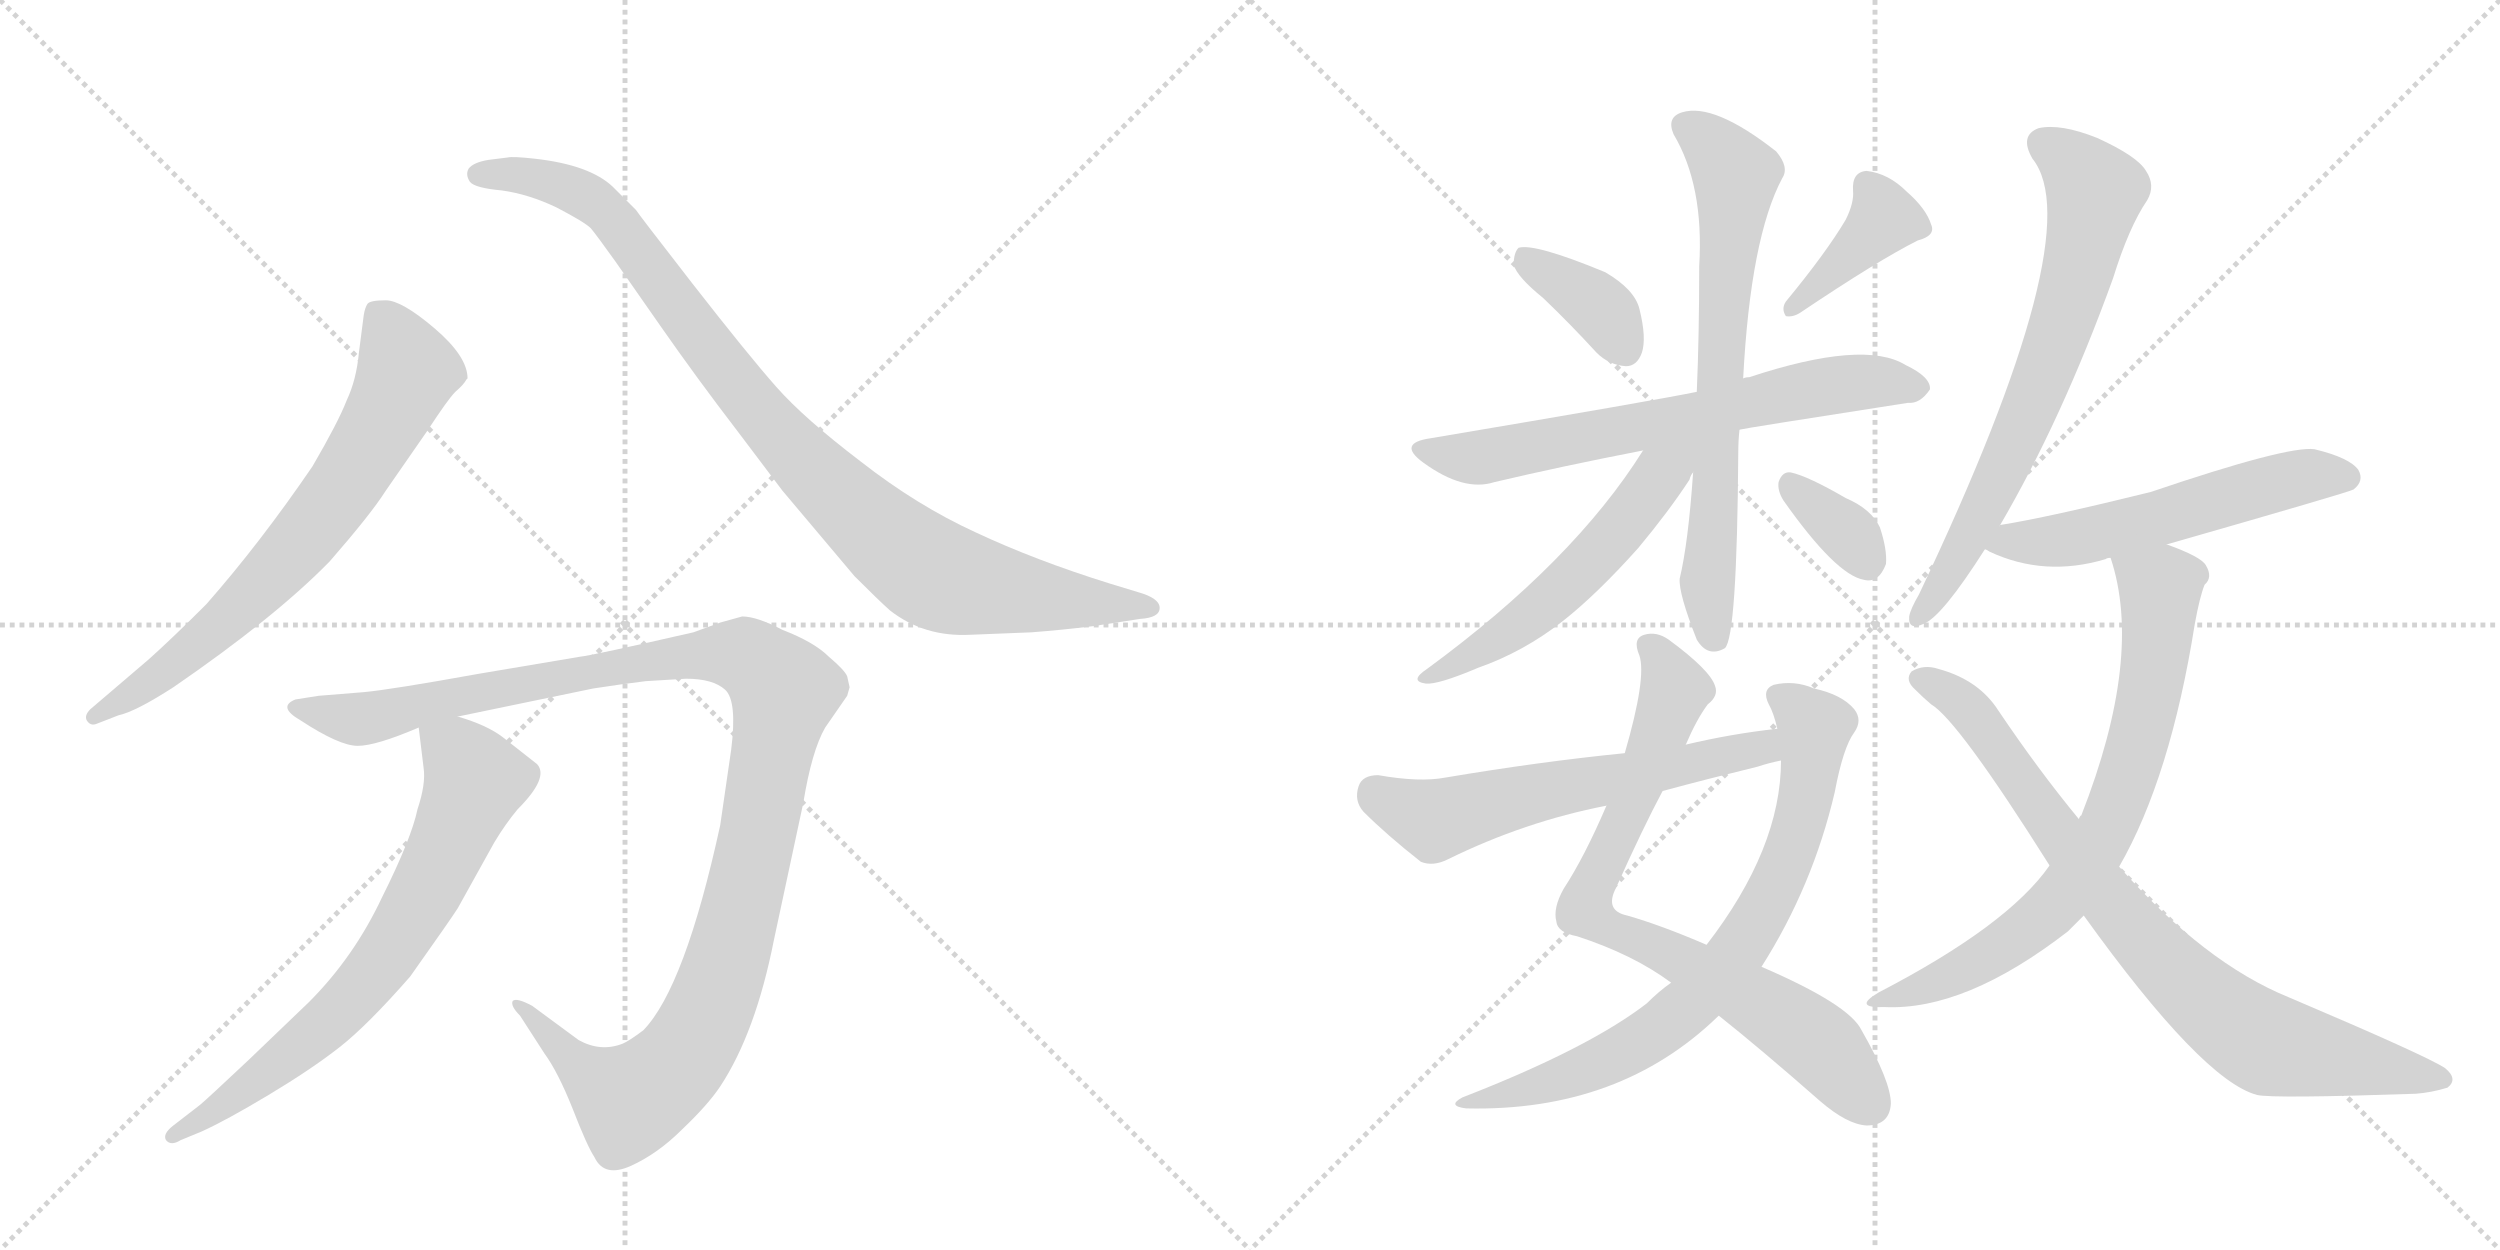 <svg version="1.1" viewBox="0 0 2048 1024" xmlns="http://www.w3.org/2000/svg">
  <g stroke="lightgray" stroke-dasharray="1,1" stroke-width="1" transform="scale(4, 4)">
    <line x1="0" y1="0" x2="256" y2="256"></line>
    <line x1="256" y1="0" x2="0" y2="256"></line>
    <line x1="128" y1="0" x2="128" y2="256"></line>
    <line x1="0" y1="128" x2="256" y2="128"></line>
    <line x1="256" y1="0" x2="512" y2="256"></line>
    <line x1="512" y1="0" x2="256" y2="256"></line>
    <line x1="384" y1="0" x2="384" y2="256"></line>
    <line x1="256" y1="128" x2="512" y2="128"></line>
  </g>
<g transform="scale(1, -1) translate(0, -850)">
   <style type="text/css">
    @keyframes keyframes0 {
      from {
       stroke: black;
       stroke-dashoffset: 696;
       stroke-width: 128;
       }
       69% {
       animation-timing-function: step-end;
       stroke: black;
       stroke-dashoffset: 0;
       stroke-width: 128;
       }
       to {
       stroke: black;
       stroke-width: 1024;
       }
       }
       #make-me-a-hanzi-animation-0 {
         animation: keyframes0 0.816s both;
         animation-delay: 0s;
         animation-timing-function: linear;
       }
    @keyframes keyframes1 {
      from {
       stroke: black;
       stroke-dashoffset: 950;
       stroke-width: 128;
       }
       76% {
       animation-timing-function: step-end;
       stroke: black;
       stroke-dashoffset: 0;
       stroke-width: 128;
       }
       to {
       stroke: black;
       stroke-width: 1024;
       }
       }
       #make-me-a-hanzi-animation-1 {
         animation: keyframes1 1.023s both;
         animation-delay: 0.816s;
         animation-timing-function: linear;
       }
    @keyframes keyframes2 {
      from {
       stroke: black;
       stroke-dashoffset: 1161;
       stroke-width: 128;
       }
       79% {
       animation-timing-function: step-end;
       stroke: black;
       stroke-dashoffset: 0;
       stroke-width: 128;
       }
       to {
       stroke: black;
       stroke-width: 1024;
       }
       }
       #make-me-a-hanzi-animation-2 {
         animation: keyframes2 1.195s both;
         animation-delay: 1.84s;
         animation-timing-function: linear;
       }
    @keyframes keyframes3 {
      from {
       stroke: black;
       stroke-dashoffset: 702;
       stroke-width: 128;
       }
       70% {
       animation-timing-function: step-end;
       stroke: black;
       stroke-dashoffset: 0;
       stroke-width: 128;
       }
       to {
       stroke: black;
       stroke-width: 1024;
       }
       }
       #make-me-a-hanzi-animation-3 {
         animation: keyframes3 0.821s both;
         animation-delay: 3.034s;
         animation-timing-function: linear;
       }
    @keyframes keyframes4 {
      from {
       stroke: black;
       stroke-dashoffset: 370;
       stroke-width: 128;
       }
       55% {
       animation-timing-function: step-end;
       stroke: black;
       stroke-dashoffset: 0;
       stroke-width: 128;
       }
       to {
       stroke: black;
       stroke-width: 1024;
       }
       }
       #make-me-a-hanzi-animation-4 {
         animation: keyframes4 0.551s both;
         animation-delay: 3.856s;
         animation-timing-function: linear;
       }
    @keyframes keyframes5 {
      from {
       stroke: black;
       stroke-dashoffset: 391;
       stroke-width: 128;
       }
       56% {
       animation-timing-function: step-end;
       stroke: black;
       stroke-dashoffset: 0;
       stroke-width: 128;
       }
       to {
       stroke: black;
       stroke-width: 1024;
       }
       }
       #make-me-a-hanzi-animation-5 {
         animation: keyframes5 0.568s both;
         animation-delay: 4.407s;
         animation-timing-function: linear;
       }
    @keyframes keyframes6 {
      from {
       stroke: black;
       stroke-dashoffset: 667;
       stroke-width: 128;
       }
       68% {
       animation-timing-function: step-end;
       stroke: black;
       stroke-dashoffset: 0;
       stroke-width: 128;
       }
       to {
       stroke: black;
       stroke-width: 1024;
       }
       }
       #make-me-a-hanzi-animation-6 {
         animation: keyframes6 0.793s both;
         animation-delay: 4.975s;
         animation-timing-function: linear;
       }
    @keyframes keyframes7 {
      from {
       stroke: black;
       stroke-dashoffset: 697;
       stroke-width: 128;
       }
       69% {
       animation-timing-function: step-end;
       stroke: black;
       stroke-dashoffset: 0;
       stroke-width: 128;
       }
       to {
       stroke: black;
       stroke-width: 1024;
       }
       }
       #make-me-a-hanzi-animation-7 {
         animation: keyframes7 0.817s both;
         animation-delay: 5.768s;
         animation-timing-function: linear;
       }
    @keyframes keyframes8 {
      from {
       stroke: black;
       stroke-dashoffset: 541;
       stroke-width: 128;
       }
       64% {
       animation-timing-function: step-end;
       stroke: black;
       stroke-dashoffset: 0;
       stroke-width: 128;
       }
       to {
       stroke: black;
       stroke-width: 1024;
       }
       }
       #make-me-a-hanzi-animation-8 {
         animation: keyframes8 0.69s both;
         animation-delay: 6.585s;
         animation-timing-function: linear;
       }
    @keyframes keyframes9 {
      from {
       stroke: black;
       stroke-dashoffset: 344;
       stroke-width: 128;
       }
       53% {
       animation-timing-function: step-end;
       stroke: black;
       stroke-dashoffset: 0;
       stroke-width: 128;
       }
       to {
       stroke: black;
       stroke-width: 1024;
       }
       }
       #make-me-a-hanzi-animation-9 {
         animation: keyframes9 0.53s both;
         animation-delay: 7.275s;
         animation-timing-function: linear;
       }
    @keyframes keyframes10 {
      from {
       stroke: black;
       stroke-dashoffset: 779;
       stroke-width: 128;
       }
       72% {
       animation-timing-function: step-end;
       stroke: black;
       stroke-dashoffset: 0;
       stroke-width: 128;
       }
       to {
       stroke: black;
       stroke-width: 1024;
       }
       }
       #make-me-a-hanzi-animation-10 {
         animation: keyframes10 0.884s both;
         animation-delay: 7.805s;
         animation-timing-function: linear;
       }
    @keyframes keyframes11 {
      from {
       stroke: black;
       stroke-dashoffset: 746;
       stroke-width: 128;
       }
       71% {
       animation-timing-function: step-end;
       stroke: black;
       stroke-dashoffset: 0;
       stroke-width: 128;
       }
       to {
       stroke: black;
       stroke-width: 1024;
       }
       }
       #make-me-a-hanzi-animation-11 {
         animation: keyframes11 0.857s both;
         animation-delay: 8.689s;
         animation-timing-function: linear;
       }
    @keyframes keyframes12 {
      from {
       stroke: black;
       stroke-dashoffset: 594;
       stroke-width: 128;
       }
       66% {
       animation-timing-function: step-end;
       stroke: black;
       stroke-dashoffset: 0;
       stroke-width: 128;
       }
       to {
       stroke: black;
       stroke-width: 1024;
       }
       }
       #make-me-a-hanzi-animation-12 {
         animation: keyframes12 0.733s both;
         animation-delay: 9.546s;
         animation-timing-function: linear;
       }
    @keyframes keyframes13 {
      from {
       stroke: black;
       stroke-dashoffset: 691;
       stroke-width: 128;
       }
       69% {
       animation-timing-function: step-end;
       stroke: black;
       stroke-dashoffset: 0;
       stroke-width: 128;
       }
       to {
       stroke: black;
       stroke-width: 1024;
       }
       }
       #make-me-a-hanzi-animation-13 {
         animation: keyframes13 0.812s both;
         animation-delay: 10.28s;
         animation-timing-function: linear;
       }
    @keyframes keyframes14 {
      from {
       stroke: black;
       stroke-dashoffset: 556;
       stroke-width: 128;
       }
       64% {
       animation-timing-function: step-end;
       stroke: black;
       stroke-dashoffset: 0;
       stroke-width: 128;
       }
       to {
       stroke: black;
       stroke-width: 1024;
       }
       }
       #make-me-a-hanzi-animation-14 {
         animation: keyframes14 0.702s both;
         animation-delay: 11.092s;
         animation-timing-function: linear;
       }
    @keyframes keyframes15 {
      from {
       stroke: black;
       stroke-dashoffset: 726;
       stroke-width: 128;
       }
       70% {
       animation-timing-function: step-end;
       stroke: black;
       stroke-dashoffset: 0;
       stroke-width: 128;
       }
       to {
       stroke: black;
       stroke-width: 1024;
       }
       }
       #make-me-a-hanzi-animation-15 {
         animation: keyframes15 0.841s both;
         animation-delay: 11.794s;
         animation-timing-function: linear;
       }
    @keyframes keyframes16 {
      from {
       stroke: black;
       stroke-dashoffset: 818;
       stroke-width: 128;
       }
       73% {
       animation-timing-function: step-end;
       stroke: black;
       stroke-dashoffset: 0;
       stroke-width: 128;
       }
       to {
       stroke: black;
       stroke-width: 1024;
       }
       }
       #make-me-a-hanzi-animation-16 {
         animation: keyframes16 0.916s both;
         animation-delay: 12.635s;
         animation-timing-function: linear;
       }
</style>
<path d="M 79 257 L 97 264 Q 111 267 142 287 Q 225 344 270 390 Q 304 429 316 448 L 350 497 Q 367 523 373 529 Q 380 535 382 539 L 383 540 Q 383 558 356 581 Q 329 604 316 604 Q 303 604 301 601 Q 299 598 298 592 L 294 561 Q 292 539 284 522 Q 277 504 256 468 Q 213 405 169 355 Q 141 327 122 310 L 74 269 Q 69 264 71 260 Q 74 255 79 257 Z" fill="lightgray"></path> 
<path d="M 795 330 L 845 332 Q 871 334 895 337 L 934 343 Q 950 344 950 352 Q 950 360 932 365 L 909 372 Q 848 391 799 414 Q 751 436 705 472 Q 659 507 636 533 Q 613 559 567 618 Q 522 676 521 678 L 502 697 Q 483 715 438 720 Q 420 722 416 721 L 400 719 Q 388 717 384 712 Q 381 707 385 701 Q 389 696 411 694 Q 433 691 456 680 Q 479 668 484 663 Q 489 657 504 636 L 541 583 Q 571 540 604 497 L 641 448 L 700 378 Q 720 358 729 350 Q 757 328 795 330 Z" fill="lightgray"></path> 
<path d="M 529 292 L 562 294 Q 584 294 594 285 Q 604 276 599 236 L 590 174 Q 561 41 527 6 Q 515 -3 510 -5 Q 492 -12 474 -2 L 436 26 Q 423 33 420 30 Q 418 26 426 18 L 446 -13 Q 457 -28 469 -58 Q 481 -89 487 -98 Q 495 -115 517 -105 Q 539 -95 559 -75 Q 580 -55 590 -40 Q 619 4 634 80 L 658 192 Q 665 235 676 254 L 694 280 L 696 287 L 694 296 Q 692 301 679 312 Q 667 324 641 334 Q 620 345 608 345 L 590 340 L 568 332 Q 485 313 475 312 L 392 298 Q 320 285 298 283 L 261 280 L 242 277 Q 227 271 246 260 Q 278 239 293 239 Q 308 239 343 254 L 375 263 L 486 286 Q 512 290 529 292 Z" fill="lightgray"></path> 
<path d="M 343 254 L 347 221 Q 349 208 342 187 Q 337 163 313 115 Q 290 66 253 29 L 204 -18 Q 170 -50 164 -55 L 142 -72 Q 133 -79 136 -84 Q 140 -89 148 -84 L 165 -77 Q 185 -68 220 -47 Q 255 -26 278 -8 Q 301 10 336 50 Q 370 98 375 106 L 405 160 Q 414 175 424 187 Q 450 213 440 224 L 412 246 Q 399 256 375 263 C 347 273 341 275 343 254 Z" fill="lightgray"></path> 
<path d="M 1264 606 Q 1286 585 1308 561 Q 1318 551 1332 550 Q 1341 550 1345 561 Q 1349 573 1343 597 Q 1339 613 1315 627 Q 1257 651 1244 647 Q 1240 643 1240 633 Q 1243 623 1264 606 Z" fill="lightgray"></path> 
<path d="M 1512 670 Q 1496 643 1463 603 Q 1459 597 1463 591 Q 1469 590 1475 594 Q 1539 637 1571 653 Q 1586 657 1582 666 Q 1578 679 1562 693 Q 1547 708 1529 710 Q 1517 709 1518 694 Q 1519 684 1512 670 Z" fill="lightgray"></path> 
<path d="M 1425 498 Q 1428 499 1563 520 Q 1573 519 1581 531 Q 1582 541 1561 551 Q 1527 572 1433 541 Q 1430 541 1428 540 L 1390 529 Q 1356 522 1172 491 Q 1144 487 1166 471 Q 1199 447 1224 455 Q 1279 468 1346 481 L 1425 498 Z" fill="lightgray"></path> 
<path d="M 1387 463 Q 1383 405 1376 376 Q 1375 364 1390 326 Q 1399 311 1413 319 Q 1423 328 1424 480 Q 1424 489 1425 498 L 1428 540 Q 1434 655 1460 704 Q 1466 713 1455 726 Q 1404 766 1378 758 Q 1365 754 1371 740 Q 1396 698 1392 632 Q 1392 575 1390 529 L 1387 463 Z" fill="lightgray"></path> 
<path d="M 1346 481 Q 1289 390 1169 302 Q 1154 292 1168 290 Q 1178 289 1211 303 Q 1248 316 1280 341 Q 1308 363 1342 401 Q 1367 431 1384 457 Q 1385 461 1387 463 C 1405 496 1379 532 1346 481 Z" fill="lightgray"></path> 
<path d="M 1461 440 Q 1504 379 1527 375 Q 1539 372 1545 388 Q 1546 400 1540 418 Q 1533 433 1512 442 Q 1481 460 1467 463 Q 1460 464 1457 455 Q 1456 448 1461 440 Z" fill="lightgray"></path> 
<path d="M 1381 240 Q 1390 261 1399 273 Q 1408 280 1405 288 Q 1401 301 1367 326 Q 1357 333 1347 330 Q 1337 327 1343 313 Q 1349 295 1331 233 L 1316 190 Q 1298 148 1281 122 Q 1272 106 1275 95 Q 1276 86 1292 83 Q 1338 68 1369 45 L 1408 18 Q 1442 -9 1491 -52 Q 1513 -71 1529 -72 Q 1548 -72 1549 -54 Q 1549 -36 1525 6 Q 1515 27 1443 58 L 1398 76 Q 1361 92 1333 100 Q 1314 104 1324 123 Q 1346 172 1362 202 L 1381 240 Z" fill="lightgray"></path> 
<path d="M 1369 45 Q 1359 38 1349 28 Q 1301 -9 1198 -49 Q 1185 -56 1201 -58 Q 1327 -61 1408 18 L 1443 58 Q 1485 124 1503 201 Q 1510 238 1519 250 Q 1526 260 1519 269 Q 1509 281 1486 286 Q 1470 293 1453 289 Q 1443 285 1449 273 Q 1453 266 1456 253 L 1459 227 Q 1459 155 1398 76 L 1369 45 Z" fill="lightgray"></path> 
<path d="M 1456 253 Q 1419 249 1381 240 L 1331 233 Q 1261 226 1184 213 Q 1163 209 1129 215 Q 1116 215 1113 206 Q 1109 194 1117 185 Q 1136 166 1164 144 Q 1174 140 1186 146 Q 1249 177 1316 190 L 1362 202 Q 1399 212 1440 222 Q 1449 225 1459 227 C 1488 234 1486 257 1456 253 Z" fill="lightgray"></path> 
<path d="M 1638 419 Q 1689 506 1731 622 Q 1744 664 1759 686 Q 1766 698 1758 710 Q 1751 722 1718 737 Q 1688 749 1670 745 Q 1654 739 1665 720 Q 1713 660 1572 363 Q 1565 351 1564 345 Q 1563 333 1576 339 Q 1591 345 1626 400 L 1638 419 Z" fill="lightgray"></path> 
<path d="M 1775 404 Q 1925 447 1928 449 Q 1937 456 1932 465 Q 1925 475 1896 482 Q 1874 485 1762 447 Q 1677 426 1639 420 Q 1638 420 1638 419 C 1609 411 1604 410 1626 400 Q 1627 400 1630 398 Q 1675 377 1725 392 Q 1726 393 1729 393 L 1775 404 Z" fill="lightgray"></path> 
<path d="M 1736 140 Q 1778 213 1798 339 Q 1802 361 1806 371 Q 1813 377 1807 387 Q 1803 394 1775 404 C 1747 415 1721 422 1729 393 Q 1756 312 1705 182 Q 1704 182 1703 179 L 1679 141 Q 1645 92 1539 37 Q 1517 24 1544 25 Q 1610 22 1694 87 L 1707 100 L 1736 140 Z" fill="lightgray"></path> 
<path d="M 1707 100 Q 1804 -35 1849 -47 Q 1862 -50 1979 -46 Q 1992 -45 2005 -41 Q 2014 -34 2003 -25 Q 1988 -15 1875 33 Q 1806 61 1736 140 L 1703 179 Q 1670 219 1637 268 Q 1621 293 1588 302 Q 1576 306 1566 300 Q 1560 293 1569 285 Q 1576 278 1582 273 Q 1604 260 1679 141 L 1707 100 Z" fill="lightgray"></path> 
      <clipPath id="make-me-a-hanzi-clip-0">
      <path d="M 79 257 L 97 264 Q 111 267 142 287 Q 225 344 270 390 Q 304 429 316 448 L 350 497 Q 367 523 373 529 Q 380 535 382 539 L 383 540 Q 383 558 356 581 Q 329 604 316 604 Q 303 604 301 601 Q 299 598 298 592 L 294 561 Q 292 539 284 522 Q 277 504 256 468 Q 213 405 169 355 Q 141 327 122 310 L 74 269 Q 69 264 71 260 Q 74 255 79 257 Z" fill="lightgray"></path>
      </clipPath>
      <path clip-path="url(#make-me-a-hanzi-clip-0)" d="M 310 593 L 328 562 L 332 541 L 275 442 L 239 397 L 166 326 L 77 263 " fill="none" id="make-me-a-hanzi-animation-0" stroke-dasharray="568 1136" stroke-linecap="round"></path>

      <clipPath id="make-me-a-hanzi-clip-1">
      <path d="M 795 330 L 845 332 Q 871 334 895 337 L 934 343 Q 950 344 950 352 Q 950 360 932 365 L 909 372 Q 848 391 799 414 Q 751 436 705 472 Q 659 507 636 533 Q 613 559 567 618 Q 522 676 521 678 L 502 697 Q 483 715 438 720 Q 420 722 416 721 L 400 719 Q 388 717 384 712 Q 381 707 385 701 Q 389 696 411 694 Q 433 691 456 680 Q 479 668 484 663 Q 489 657 504 636 L 541 583 Q 571 540 604 497 L 641 448 L 700 378 Q 720 358 729 350 Q 757 328 795 330 Z" fill="lightgray"></path>
      </clipPath>
      <path clip-path="url(#make-me-a-hanzi-clip-1)" d="M 392 707 L 444 704 L 494 679 L 648 482 L 760 383 L 812 367 L 943 352 " fill="none" id="make-me-a-hanzi-animation-1" stroke-dasharray="822 1644" stroke-linecap="round"></path>

      <clipPath id="make-me-a-hanzi-clip-2">
      <path d="M 529 292 L 562 294 Q 584 294 594 285 Q 604 276 599 236 L 590 174 Q 561 41 527 6 Q 515 -3 510 -5 Q 492 -12 474 -2 L 436 26 Q 423 33 420 30 Q 418 26 426 18 L 446 -13 Q 457 -28 469 -58 Q 481 -89 487 -98 Q 495 -115 517 -105 Q 539 -95 559 -75 Q 580 -55 590 -40 Q 619 4 634 80 L 658 192 Q 665 235 676 254 L 694 280 L 696 287 L 694 296 Q 692 301 679 312 Q 667 324 641 334 Q 620 345 608 345 L 590 340 L 568 332 Q 485 313 475 312 L 392 298 Q 320 285 298 283 L 261 280 L 242 277 Q 227 271 246 260 Q 278 239 293 239 Q 308 239 343 254 L 375 263 L 486 286 Q 512 290 529 292 Z" fill="lightgray"></path>
      </clipPath>
      <path clip-path="url(#make-me-a-hanzi-clip-2)" d="M 244 269 L 295 261 L 383 283 L 559 314 L 612 312 L 634 295 L 642 283 L 611 122 L 590 46 L 555 -22 L 514 -50 L 480 -29 L 429 24 L 423 24 " fill="none" id="make-me-a-hanzi-animation-2" stroke-dasharray="1033 2066" stroke-linecap="round"></path>

      <clipPath id="make-me-a-hanzi-clip-3">
      <path d="M 343 254 L 347 221 Q 349 208 342 187 Q 337 163 313 115 Q 290 66 253 29 L 204 -18 Q 170 -50 164 -55 L 142 -72 Q 133 -79 136 -84 Q 140 -89 148 -84 L 165 -77 Q 185 -68 220 -47 Q 255 -26 278 -8 Q 301 10 336 50 Q 370 98 375 106 L 405 160 Q 414 175 424 187 Q 450 213 440 224 L 412 246 Q 399 256 375 263 C 347 273 341 275 343 254 Z" fill="lightgray"></path>
      </clipPath>
      <path clip-path="url(#make-me-a-hanzi-clip-3)" d="M 350 249 L 382 224 L 389 208 L 322 73 L 260 5 L 178 -59 L 142 -79 " fill="none" id="make-me-a-hanzi-animation-3" stroke-dasharray="574 1148" stroke-linecap="round"></path>

      <clipPath id="make-me-a-hanzi-clip-4">
      <path d="M 1264 606 Q 1286 585 1308 561 Q 1318 551 1332 550 Q 1341 550 1345 561 Q 1349 573 1343 597 Q 1339 613 1315 627 Q 1257 651 1244 647 Q 1240 643 1240 633 Q 1243 623 1264 606 Z" fill="lightgray"></path>
      </clipPath>
      <path clip-path="url(#make-me-a-hanzi-clip-4)" d="M 1248 638 L 1307 601 L 1331 564 " fill="none" id="make-me-a-hanzi-animation-4" stroke-dasharray="242 484" stroke-linecap="round"></path>

      <clipPath id="make-me-a-hanzi-clip-5">
      <path d="M 1512 670 Q 1496 643 1463 603 Q 1459 597 1463 591 Q 1469 590 1475 594 Q 1539 637 1571 653 Q 1586 657 1582 666 Q 1578 679 1562 693 Q 1547 708 1529 710 Q 1517 709 1518 694 Q 1519 684 1512 670 Z" fill="lightgray"></path>
      </clipPath>
      <path clip-path="url(#make-me-a-hanzi-clip-5)" d="M 1572 663 L 1543 671 L 1468 597 " fill="none" id="make-me-a-hanzi-animation-5" stroke-dasharray="263 526" stroke-linecap="round"></path>

      <clipPath id="make-me-a-hanzi-clip-6">
      <path d="M 1425 498 Q 1428 499 1563 520 Q 1573 519 1581 531 Q 1582 541 1561 551 Q 1527 572 1433 541 Q 1430 541 1428 540 L 1390 529 Q 1356 522 1172 491 Q 1144 487 1166 471 Q 1199 447 1224 455 Q 1279 468 1346 481 L 1425 498 Z" fill="lightgray"></path>
      </clipPath>
      <path clip-path="url(#make-me-a-hanzi-clip-6)" d="M 1167 482 L 1196 475 L 1226 477 L 1485 532 L 1525 537 L 1571 532 " fill="none" id="make-me-a-hanzi-animation-6" stroke-dasharray="539 1078" stroke-linecap="round"></path>

      <clipPath id="make-me-a-hanzi-clip-7">
      <path d="M 1387 463 Q 1383 405 1376 376 Q 1375 364 1390 326 Q 1399 311 1413 319 Q 1423 328 1424 480 Q 1424 489 1425 498 L 1428 540 Q 1434 655 1460 704 Q 1466 713 1455 726 Q 1404 766 1378 758 Q 1365 754 1371 740 Q 1396 698 1392 632 Q 1392 575 1390 529 L 1387 463 Z" fill="lightgray"></path>
      </clipPath>
      <path clip-path="url(#make-me-a-hanzi-clip-7)" d="M 1380 747 L 1398 736 L 1422 707 L 1399 374 L 1405 326 " fill="none" id="make-me-a-hanzi-animation-7" stroke-dasharray="569 1138" stroke-linecap="round"></path>

      <clipPath id="make-me-a-hanzi-clip-8">
      <path d="M 1346 481 Q 1289 390 1169 302 Q 1154 292 1168 290 Q 1178 289 1211 303 Q 1248 316 1280 341 Q 1308 363 1342 401 Q 1367 431 1384 457 Q 1385 461 1387 463 C 1405 496 1379 532 1346 481 Z" fill="lightgray"></path>
      </clipPath>
      <path clip-path="url(#make-me-a-hanzi-clip-8)" d="M 1382 484 L 1321 409 L 1251 342 L 1172 296 " fill="none" id="make-me-a-hanzi-animation-8" stroke-dasharray="413 826" stroke-linecap="round"></path>

      <clipPath id="make-me-a-hanzi-clip-9">
      <path d="M 1461 440 Q 1504 379 1527 375 Q 1539 372 1545 388 Q 1546 400 1540 418 Q 1533 433 1512 442 Q 1481 460 1467 463 Q 1460 464 1457 455 Q 1456 448 1461 440 Z" fill="lightgray"></path>
      </clipPath>
      <path clip-path="url(#make-me-a-hanzi-clip-9)" d="M 1468 452 L 1517 410 L 1530 390 " fill="none" id="make-me-a-hanzi-animation-9" stroke-dasharray="216 432" stroke-linecap="round"></path>

      <clipPath id="make-me-a-hanzi-clip-10">
      <path d="M 1381 240 Q 1390 261 1399 273 Q 1408 280 1405 288 Q 1401 301 1367 326 Q 1357 333 1347 330 Q 1337 327 1343 313 Q 1349 295 1331 233 L 1316 190 Q 1298 148 1281 122 Q 1272 106 1275 95 Q 1276 86 1292 83 Q 1338 68 1369 45 L 1408 18 Q 1442 -9 1491 -52 Q 1513 -71 1529 -72 Q 1548 -72 1549 -54 Q 1549 -36 1525 6 Q 1515 27 1443 58 L 1398 76 Q 1361 92 1333 100 Q 1314 104 1324 123 Q 1346 172 1362 202 L 1381 240 Z" fill="lightgray"></path>
      </clipPath>
      <path clip-path="url(#make-me-a-hanzi-clip-10)" d="M 1351 320 L 1364 307 L 1372 284 L 1298 105 L 1471 9 L 1532 -55 " fill="none" id="make-me-a-hanzi-animation-10" stroke-dasharray="651 1302" stroke-linecap="round"></path>

      <clipPath id="make-me-a-hanzi-clip-11">
      <path d="M 1369 45 Q 1359 38 1349 28 Q 1301 -9 1198 -49 Q 1185 -56 1201 -58 Q 1327 -61 1408 18 L 1443 58 Q 1485 124 1503 201 Q 1510 238 1519 250 Q 1526 260 1519 269 Q 1509 281 1486 286 Q 1470 293 1453 289 Q 1443 285 1449 273 Q 1453 266 1456 253 L 1459 227 Q 1459 155 1398 76 L 1369 45 Z" fill="lightgray"></path>
      </clipPath>
      <path clip-path="url(#make-me-a-hanzi-clip-11)" d="M 1456 280 L 1487 254 L 1483 214 L 1463 142 L 1428 76 L 1387 29 L 1341 -5 L 1274 -36 L 1209 -50 " fill="none" id="make-me-a-hanzi-animation-11" stroke-dasharray="618 1236" stroke-linecap="round"></path>

      <clipPath id="make-me-a-hanzi-clip-12">
      <path d="M 1456 253 Q 1419 249 1381 240 L 1331 233 Q 1261 226 1184 213 Q 1163 209 1129 215 Q 1116 215 1113 206 Q 1109 194 1117 185 Q 1136 166 1164 144 Q 1174 140 1186 146 Q 1249 177 1316 190 L 1362 202 Q 1399 212 1440 222 Q 1449 225 1459 227 C 1488 234 1486 257 1456 253 Z" fill="lightgray"></path>
      </clipPath>
      <path clip-path="url(#make-me-a-hanzi-clip-12)" d="M 1127 201 L 1175 178 L 1436 237 L 1453 233 " fill="none" id="make-me-a-hanzi-animation-12" stroke-dasharray="466 932" stroke-linecap="round"></path>

      <clipPath id="make-me-a-hanzi-clip-13">
      <path d="M 1638 419 Q 1689 506 1731 622 Q 1744 664 1759 686 Q 1766 698 1758 710 Q 1751 722 1718 737 Q 1688 749 1670 745 Q 1654 739 1665 720 Q 1713 660 1572 363 Q 1565 351 1564 345 Q 1563 333 1576 339 Q 1591 345 1626 400 L 1638 419 Z" fill="lightgray"></path>
      </clipPath>
      <path clip-path="url(#make-me-a-hanzi-clip-13)" d="M 1675 731 L 1701 713 L 1716 693 L 1697 607 L 1632 447 L 1597 379 L 1572 346 " fill="none" id="make-me-a-hanzi-animation-13" stroke-dasharray="563 1126" stroke-linecap="round"></path>

      <clipPath id="make-me-a-hanzi-clip-14">
      <path d="M 1775 404 Q 1925 447 1928 449 Q 1937 456 1932 465 Q 1925 475 1896 482 Q 1874 485 1762 447 Q 1677 426 1639 420 Q 1638 420 1638 419 C 1609 411 1604 410 1626 400 Q 1627 400 1630 398 Q 1675 377 1725 392 Q 1726 393 1729 393 L 1775 404 Z" fill="lightgray"></path>
      </clipPath>
      <path clip-path="url(#make-me-a-hanzi-clip-14)" d="M 1630 404 L 1698 408 L 1870 456 L 1923 458 " fill="none" id="make-me-a-hanzi-animation-14" stroke-dasharray="428 856" stroke-linecap="round"></path>

      <clipPath id="make-me-a-hanzi-clip-15">
      <path d="M 1736 140 Q 1778 213 1798 339 Q 1802 361 1806 371 Q 1813 377 1807 387 Q 1803 394 1775 404 C 1747 415 1721 422 1729 393 Q 1756 312 1705 182 Q 1704 182 1703 179 L 1679 141 Q 1645 92 1539 37 Q 1517 24 1544 25 Q 1610 22 1694 87 L 1707 100 L 1736 140 Z" fill="lightgray"></path>
      </clipPath>
      <path clip-path="url(#make-me-a-hanzi-clip-15)" d="M 1738 389 L 1770 366 L 1758 270 L 1724 167 L 1692 119 L 1660 88 L 1596 49 L 1550 35 " fill="none" id="make-me-a-hanzi-animation-15" stroke-dasharray="598 1196" stroke-linecap="round"></path>

      <clipPath id="make-me-a-hanzi-clip-16">
      <path d="M 1707 100 Q 1804 -35 1849 -47 Q 1862 -50 1979 -46 Q 1992 -45 2005 -41 Q 2014 -34 2003 -25 Q 1988 -15 1875 33 Q 1806 61 1736 140 L 1703 179 Q 1670 219 1637 268 Q 1621 293 1588 302 Q 1576 306 1566 300 Q 1560 293 1569 285 Q 1576 278 1582 273 Q 1604 260 1679 141 L 1707 100 Z" fill="lightgray"></path>
      </clipPath>
      <path clip-path="url(#make-me-a-hanzi-clip-16)" d="M 1574 294 L 1619 263 L 1749 86 L 1817 21 L 1859 -6 L 2000 -34 " fill="none" id="make-me-a-hanzi-animation-16" stroke-dasharray="690 1380" stroke-linecap="round"></path>

</g>
</svg>
